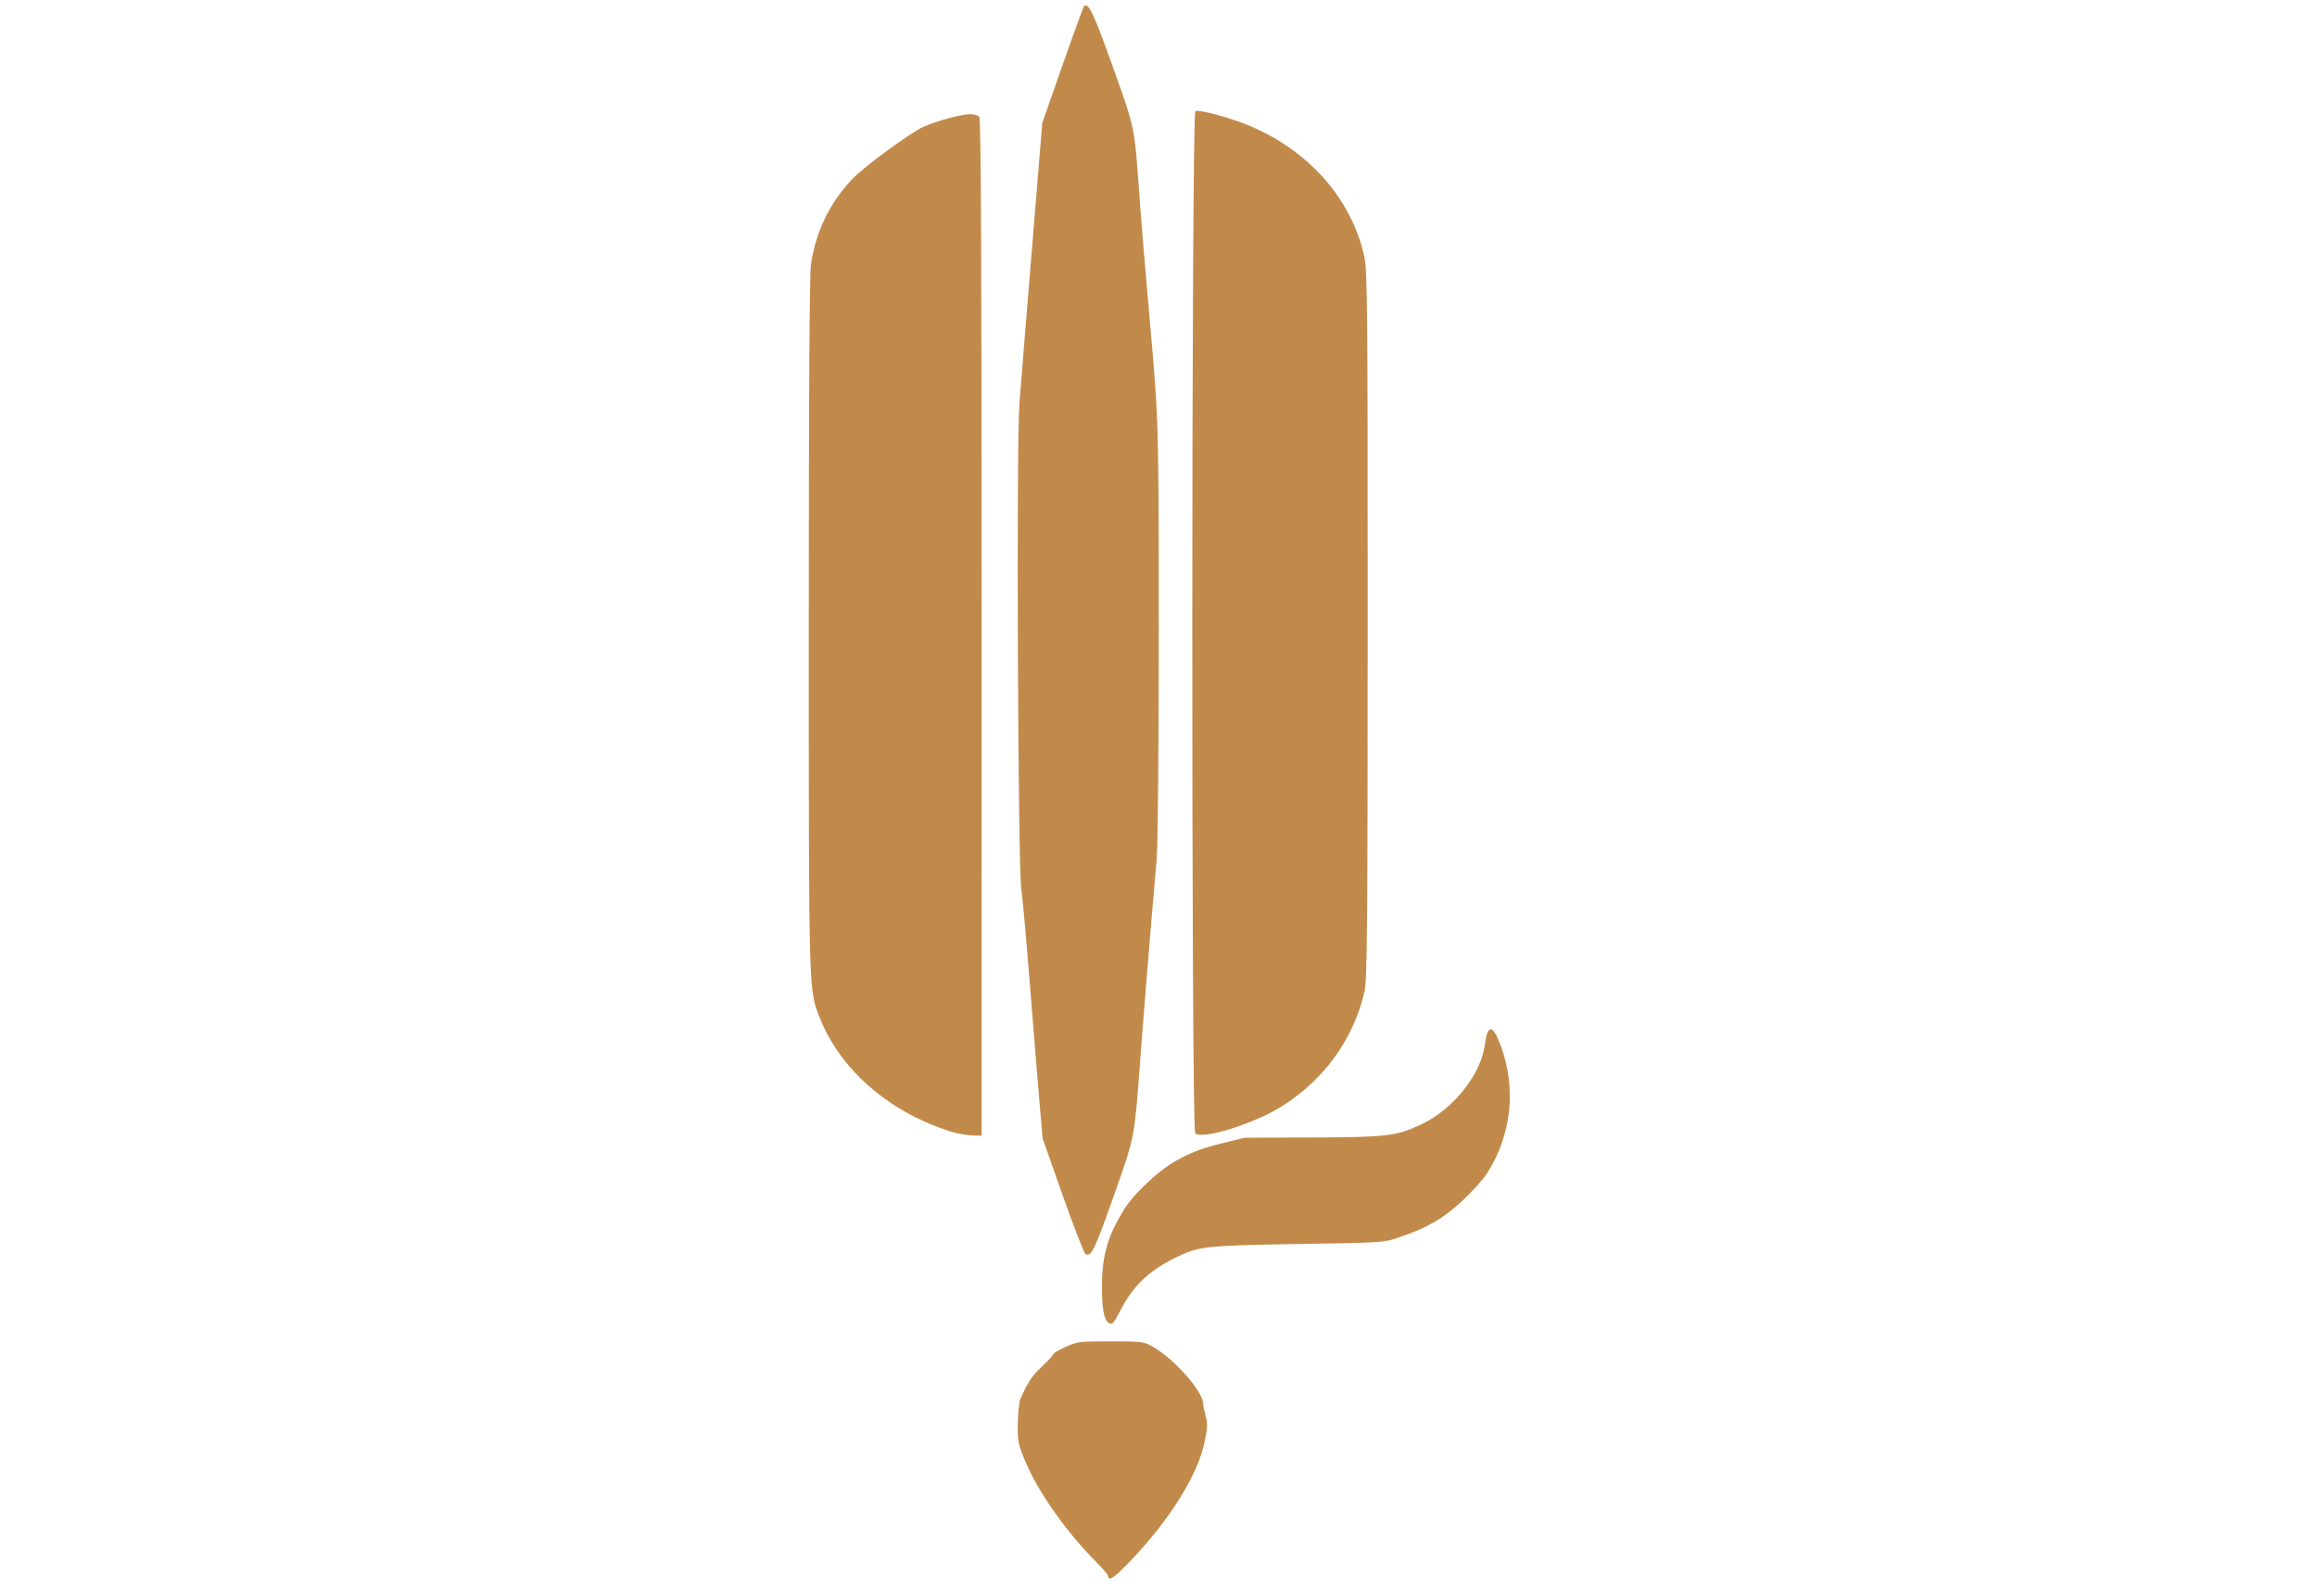 <?xml version="1.0" encoding="UTF-8" standalone="no"?>
<svg
   xmlns:dc="http://purl.org/dc/elements/1.1/"
   xmlns:cc="http://creativecommons.org/ns#"
   xmlns:rdf="http://www.w3.org/1999/02/22-rdf-syntax-ns#"
   xmlns:svg="http://www.w3.org/2000/svg"
   xmlns="http://www.w3.org/2000/svg"
   xmlns:sodipodi="http://sodipodi.sourceforge.net/DTD/sodipodi-0.dtd"
   xmlns:inkscape="http://www.inkscape.org/namespaces/inkscape"
   id="Calque_1"
   viewBox="0 0 36.3 25"
   version="1.1"
   sodipodi:docname="svg.svg"
   inkscape:version="0.92.4 (5da689c313, 2019-01-14)">
  <defs
     id="defs8" />
  <sodipodi:namedview
     pagecolor="#ffffff"
     bordercolor="#666666"
     borderopacity="1"
     objecttolerance="10"
     gridtolerance="10"
     guidetolerance="10"
     inkscape:pageopacity="0"
     inkscape:pageshadow="2"
     inkscape:window-width="1920"
     inkscape:window-height="1017"
     id="namedview6"
     showgrid="false"
     inkscape:zoom="13.000612"
     inkscape:cx="7.1261123"
     inkscape:cy="20.653683"
     inkscape:window-x="-8"
     inkscape:window-y="32"
     inkscape:window-maximized="1"
     inkscape:current-layer="g4531" />
  <style
     id="style2">.st0{fill:#fff}</style>
  <g
     id="g4531"
     transform="matrix(1,0,0,1.014,-0.09,-1.086)">
    <g
       id="g847"
       transform="translate(0.842,-0.115)">
      <path
         style="fill:#c28a4a;stroke-width:0.032"
         d="m 16.61,25.538 c 0,-0.019 -0.085,-0.119 -0.19,-0.222 -0.453,-0.446 -0.901,-1.069 -1.098,-1.528 -0.125,-0.292 -0.132,-0.326 -0.128,-0.607 0.003,-0.164 0.019,-0.332 0.038,-0.374 0.114,-0.262 0.177,-0.356 0.339,-0.507 0.099,-0.093 0.181,-0.18 0.181,-0.194 0,-0.014 0.085,-0.063 0.19,-0.11 0.183,-0.082 0.208,-0.086 0.702,-0.086 0.5,-3.59e-4 0.516,0.002 0.664,0.083 0.334,0.184 0.79,0.693 0.79,0.882 0,0.029 0.018,0.113 0.039,0.188 0.032,0.112 0.029,0.182 -0.017,0.403 -0.105,0.502 -0.533,1.182 -1.147,1.822 -0.253,0.264 -0.363,0.34 -0.363,0.251 z m 0.006,-3.914 c -0.071,-0.041 -0.105,-0.223 -0.105,-0.569 0,-0.399 0.071,-0.694 0.243,-1.005 0.145,-0.263 0.233,-0.372 0.502,-0.621 0.311,-0.289 0.643,-0.46 1.11,-0.573 l 0.382,-0.092 1.06,-0.004 c 1.173,-0.004 1.319,-0.021 1.713,-0.205 0.5,-0.233 0.933,-0.774 0.992,-1.239 0.04,-0.316 0.126,-0.303 0.251,0.036 0.241,0.657 0.165,1.361 -0.212,1.952 -0.06,0.095 -0.236,0.289 -0.39,0.431 -0.3,0.277 -0.553,0.421 -1,0.57 -0.237,0.079 -0.245,0.08 -1.577,0.101 -1.426,0.023 -1.541,0.035 -1.871,0.187 -0.432,0.2 -0.697,0.437 -0.892,0.802 -0.134,0.25 -0.145,0.262 -0.204,0.229 z m -0.363,-1.064 c -0.022,-0.012 -0.181,-0.419 -0.355,-0.903 l -0.315,-0.88 -0.047,-0.532 c -0.026,-0.293 -0.093,-1.1 -0.148,-1.794 -0.056,-0.694 -0.118,-1.385 -0.14,-1.536 -0.053,-0.377 -0.078,-6.881 -0.029,-7.496 0.038,-0.479 0.08,-0.985 0.248,-3.01 l 0.11,-1.323 0.318,-0.895 c 0.175,-0.492 0.326,-0.902 0.336,-0.911 0.069,-0.063 0.156,0.119 0.453,0.942 0.354,0.981 0.334,0.888 0.42,2.05 0.03,0.412 0.095,1.177 0.166,1.961 0.13,1.438 0.132,1.507 0.132,4.716 0,1.891 -0.014,3.308 -0.034,3.532 -0.067,0.735 -0.202,2.361 -0.248,2.973 -0.098,1.312 -0.091,1.276 -0.378,2.083 -0.346,0.971 -0.396,1.076 -0.49,1.022 z m -2.055,-1.876 c -0.1,-0.024 -0.305,-0.099 -0.456,-0.165 -0.779,-0.342 -1.377,-0.924 -1.65,-1.605 -0.176,-0.44 -0.173,-0.332 -0.173,-6.078 -1.56e-4,-3.539 0.011,-5.407 0.034,-5.565 0.074,-0.506 0.3,-0.964 0.655,-1.326 0.192,-0.196 0.921,-0.721 1.112,-0.802 0.227,-0.096 0.595,-0.193 0.73,-0.193 0.057,0 0.12,0.018 0.14,0.041 0.027,0.03 0.037,2.148 0.037,7.891 l -2.34e-4,7.85 -0.124,-0.002 c -0.068,-0.001 -0.205,-0.022 -0.305,-0.046 z m 3.775,0.013 c -0.063,-0.058 -0.06,-15.772 0.003,-15.795 0.067,-0.023 0.532,0.099 0.823,0.217 0.948,0.384 1.622,1.135 1.824,2.033 0.047,0.21 0.053,0.812 0.052,5.689 -6.51e-4,4.646 -0.008,5.485 -0.049,5.661 -0.168,0.727 -0.624,1.356 -1.284,1.77 -0.433,0.272 -1.257,0.527 -1.369,0.424 z"
         id="path861"
         inkscape:connector-curvature="0"
         sodipodi:nodetypes="ccccccscccsccccccscscccscscscccccccccccccccscsccsccccccccscccscccsccccccscscc" />
    </g>
  </g>
</svg>
